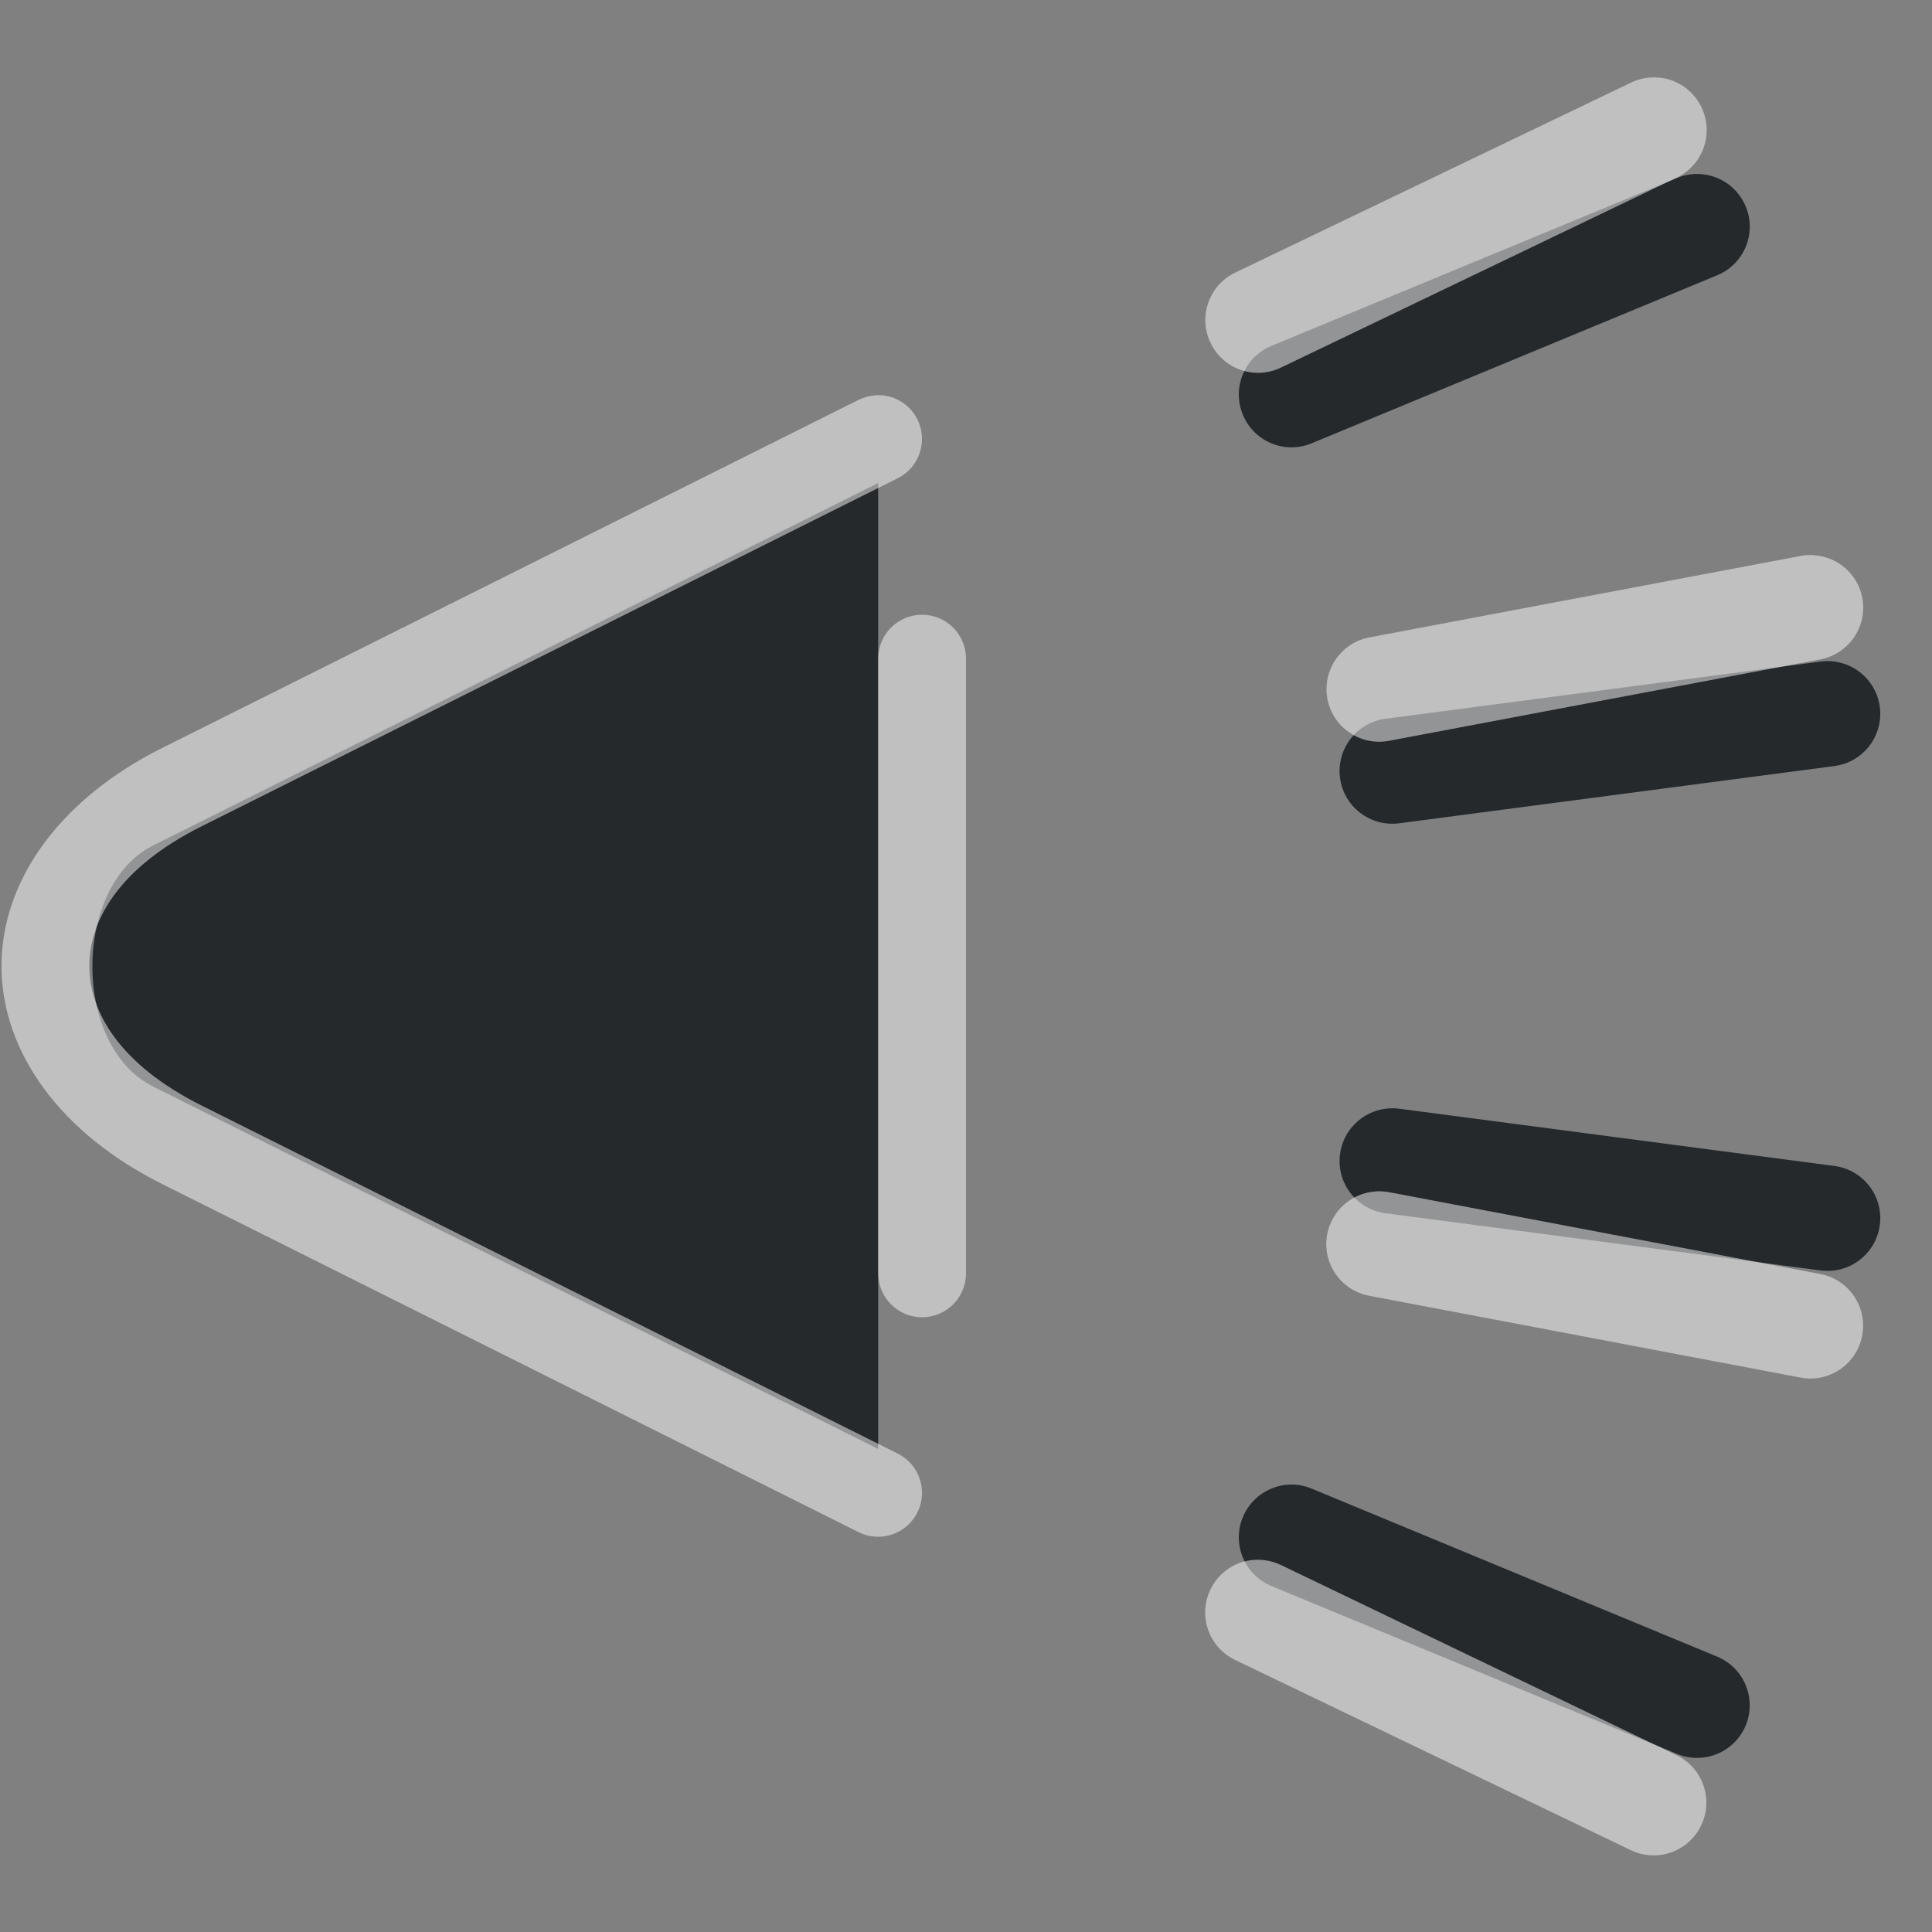 <?xml version="1.0" encoding="UTF-8"?>
<svg id="b" width="22" height="22" version="1.1" xmlns="http://www.w3.org/2000/svg" xmlns:cc="http://creativecommons.org/ns#" xmlns:dc="http://purl.org/dc/elements/1.1/" xmlns:rdf="http://www.w3.org/1999/02/22-rdf-syntax-ns#">
	<rect width="100%" height="100%" fill="#808080" stroke="none"/>
	<defs>
		<style id="current-color-scheme" type="text/css">.ColorScheme-Text {color:#090d11;}.ColorScheme-Background{color:#ffffff;}</style>
	</defs>
	<path id="e" class="ColorScheme-Text" d="m19.246 1.986c-0.052 0.007-0.102 0.021-0.15 0.041l-4.619 1.912c-0.307 0.127-0.452 0.479-0.324 0.785 0.127 0.306 0.477 0.451 0.783 0.324l4.619-1.914c0.306-0.127 0.451-0.477 0.324-0.783-0.104-0.251-0.364-0.401-0.633-0.365zm-9.246 3.514-8.256 4.127c-0.913 0.456-0.932 2.28 0 2.746l8.256 4.127zm10.734 2.033-4.959 0.652c-0.328 0.044-0.559 0.345-0.516 0.674 0.044 0.328 0.345 0.559 0.674 0.516l4.957-0.652c0.328-0.044 0.558-0.344 0.516-0.672-0.043-0.328-0.343-0.56-0.672-0.518zm-4.957 5.092c-0.269 0.035-0.482 0.246-0.518 0.516-0.044 0.328 0.187 0.63 0.516 0.674l4.959 0.652c0.328 0.042 0.629-0.189 0.672-0.518 0.043-0.328-0.188-0.628-0.516-0.672l-4.957-0.652c-0.052-0.007-0.104-0.007-0.156 0zm-1.15 4.285c-0.052 0.007-0.102 0.021-0.15 0.041-0.147 0.061-0.263 0.177-0.324 0.324-0.128 0.306 0.018 0.658 0.324 0.785l4.619 1.912c0.306 0.126 0.656-0.019 0.783-0.324 0.126-0.306-0.019-0.656-0.324-0.783l-4.619-1.914c-0.097-0.041-0.204-0.055-0.309-0.041z" style="fill-opacity:.75;fill:currentColor"/>
	<path id="c" class="ColorScheme-Background" d="m18.879 0.883c-0.105-0.008-0.21 0.011-0.305 0.057l-4.508 2.164c-0.299 0.143-0.425 0.502-0.281 0.801 0.143 0.299 0.502 0.425 0.801 0.281l4.508-2.164c0.299-0.143 0.425-0.502 0.281-0.801-0.069-0.143-0.192-0.254-0.342-0.307-0.05-0.017-0.102-0.028-0.154-0.031zm-8.914 3.619c-0.065 0.005-0.129 0.022-0.188 0.051l-7.932 3.965c-1.15 0.575-1.828 1.497-1.828 2.482s0.679 1.908 1.828 2.482l7.932 3.965c0.247 0.123 0.547 0.022 0.67-0.225 0.123-0.247 0.022-0.547-0.225-0.67l-7.93-3.965c-0.919-0.46-1.275-1.057-1.275-1.588s0.356-1.128 1.275-1.588l7.93-3.965c0.247-0.123 0.347-0.423 0.225-0.67-0.09-0.181-0.281-0.29-0.482-0.275zm10.699 1.82c-0.052-0.004-0.105-0.002-0.156 0.008l-4.914 0.928c-0.325 0.061-0.539 0.374-0.479 0.699 0.061 0.326 0.375 0.54 0.701 0.479l4.914-0.928c0.324-0.062 0.537-0.375 0.477-0.699-0.05-0.266-0.273-0.465-0.543-0.486zm-10.164 0.678c-0.276 0-0.5 0.224-0.5 0.5v7c0 0.276 0.224 0.5 0.5 0.5s0.5-0.224 0.5-0.5v-7c0-0.276-0.224-0.5-0.5-0.5zm5.158 6.568c-0.271 0.02-0.494 0.22-0.545 0.486-0.062 0.325 0.152 0.639 0.477 0.701l4.914 0.932c0.326 0.062 0.64-0.153 0.701-0.479 0.062-0.326-0.153-0.64-0.479-0.701l-4.912-0.932c-0.052-0.009-0.104-0.012-0.156-0.008zm-1.379 4.195c-0.053 0.004-0.104 0.014-0.154 0.031-0.15 0.053-0.273 0.163-0.342 0.307-0.144 0.299-0.018 0.657 0.281 0.801l4.506 2.166c0.299 0.144 0.657 0.018 0.801-0.281 0.144-0.299 0.018-0.657-0.281-0.801l-4.506-2.166c-0.095-0.045-0.2-0.065-0.305-0.057z" style="fill-opacity:.5;fill:currentColor"/>
</svg>
